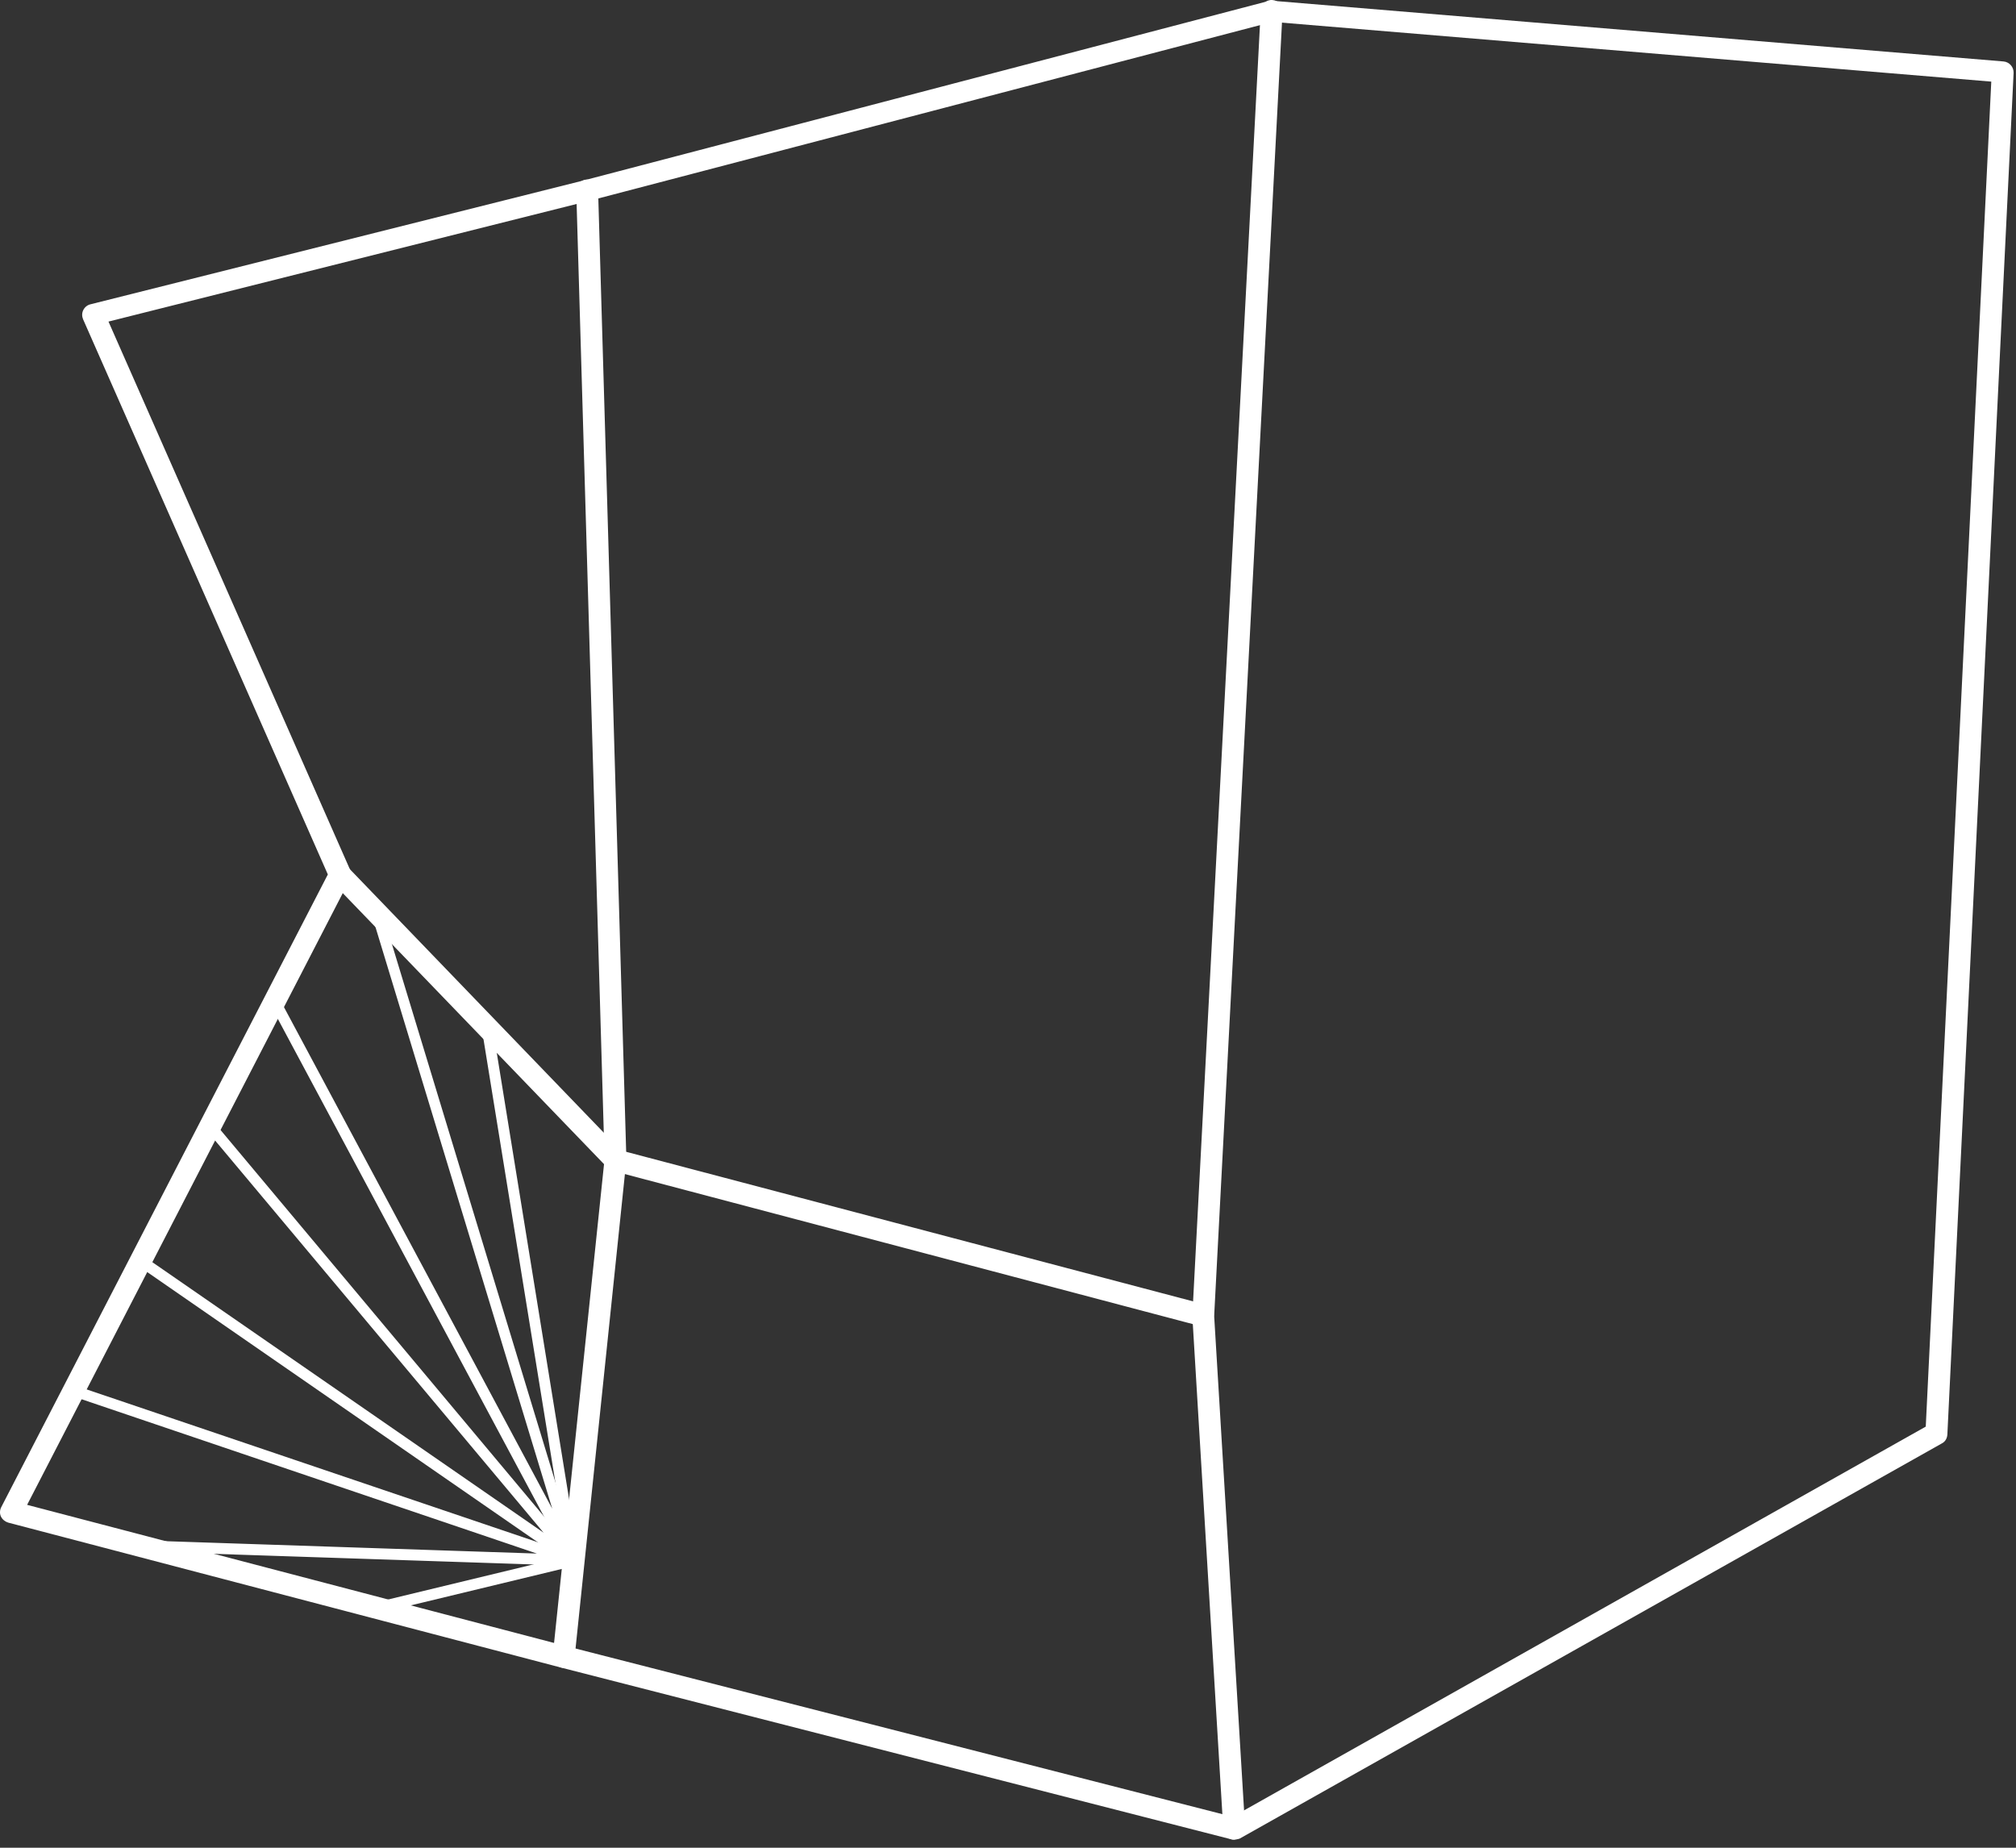 <svg width="84" height="77" viewBox="0 0 84 77" fill="none" xmlns="http://www.w3.org/2000/svg">
<rect x="0" y="0" width="84" height="77" fill="#333333" stroke="none"/>
<path d="M51.42 76.661C51.38 76.661 51.34 76.661 51.31 76.651L23.37 69.491L0.34 63.451C0.21 63.411 0.1 63.321 0.04 63.201C-0.02 63.071 -0.01 62.931 0.05 62.811L13.66 36.441L3.46 13.301C3.41 13.181 3.41 13.041 3.47 12.921C3.53 12.801 3.64 12.711 3.77 12.681L24.35 7.511L52.86 0.041C52.91 0.031 52.96 0.021 53.01 0.031L83.48 2.561C83.72 2.581 83.91 2.791 83.9 3.041L81.14 59.781C81.13 59.941 81.05 60.081 80.91 60.151L51.65 76.621C51.58 76.641 51.5 76.661 51.42 76.661ZM1.13 62.711L23.6 68.601L51.36 75.711L80.24 59.451L82.97 3.401L53.02 0.911L24.58 8.361L4.52 13.401L14.59 36.251C14.65 36.381 14.64 36.521 14.58 36.641L1.13 62.711Z" fill="white"/>
<path d="M51.42 76.661C51.18 76.661 50.98 76.471 50.97 76.231L49.68 54.841L52.53 0.431C52.54 0.181 52.77 -0.019 53.01 0.001C53.26 0.011 53.45 0.231 53.44 0.481L50.59 54.841L51.88 76.171C51.9 76.421 51.7 76.641 51.45 76.651C51.44 76.661 51.43 76.661 51.42 76.661Z" fill="white"/>
<path d="M23.49 69.501C23.47 69.501 23.46 69.501 23.44 69.501C23.19 69.471 23.01 69.251 23.03 69.001L25.19 48.301L24.01 7.951C24 7.701 24.2 7.491 24.45 7.481H24.46C24.71 7.481 24.91 7.681 24.92 7.921L26.1 48.331L23.94 69.091C23.91 69.321 23.71 69.501 23.49 69.501Z" fill="white"/>
<path d="M50.13 55.271C50.09 55.271 50.05 55.271 50.01 55.261L25.52 48.791C25.44 48.771 25.37 48.731 25.31 48.661L13.84 36.761C13.67 36.581 13.67 36.291 13.85 36.121C14.03 35.951 14.32 35.951 14.49 36.131L25.87 47.941L50.24 54.371C50.48 54.431 50.63 54.681 50.56 54.931C50.52 55.141 50.33 55.271 50.13 55.271Z" fill="white"/>
<path d="M15.7 67.231C15.6 67.231 15.5 67.161 15.48 67.061C15.45 66.941 15.53 66.811 15.65 66.781L23.64 64.851L20.07 42.841C20.05 42.721 20.13 42.601 20.26 42.581C20.38 42.561 20.5 42.641 20.52 42.771L24.12 64.991C24.14 65.111 24.06 65.221 23.95 65.251L15.75 67.231C15.74 67.231 15.72 67.231 15.7 67.231Z" fill="white"/>
<path d="M23.9 65.251C23.82 65.251 23.74 65.211 23.7 65.131L11.24 41.831C11.18 41.721 11.22 41.581 11.33 41.521C11.44 41.461 11.58 41.501 11.64 41.611L23.01 62.871L15.48 38.091C15.44 37.971 15.51 37.841 15.63 37.811C15.76 37.771 15.88 37.841 15.91 37.961L24.11 64.951C24.14 65.061 24.09 65.181 23.98 65.231C23.96 65.251 23.93 65.251 23.9 65.251Z" fill="white"/>
<path d="M23.9 65.251C23.86 65.251 23.81 65.241 23.77 65.211L5.73 52.731C5.63 52.661 5.6 52.521 5.67 52.411C5.74 52.311 5.88 52.281 5.99 52.351L22.65 63.871L8.58 47.071C8.5 46.971 8.51 46.831 8.61 46.751C8.71 46.671 8.85 46.681 8.93 46.781L24.07 64.871C24.14 64.961 24.14 65.091 24.06 65.171C24.03 65.231 23.97 65.251 23.9 65.251Z" fill="white"/>
<path d="M23.9 65.251L5.85 64.651C5.72 64.651 5.63 64.541 5.63 64.411C5.63 64.281 5.74 64.181 5.87 64.191L22.37 64.741L2.99 58.171C2.87 58.131 2.81 58.001 2.85 57.881C2.89 57.761 3.02 57.701 3.14 57.741L23.98 64.801C24.09 64.841 24.15 64.951 24.13 65.061C24.11 65.181 24.01 65.251 23.9 65.251Z" fill="white"/>
</svg>

